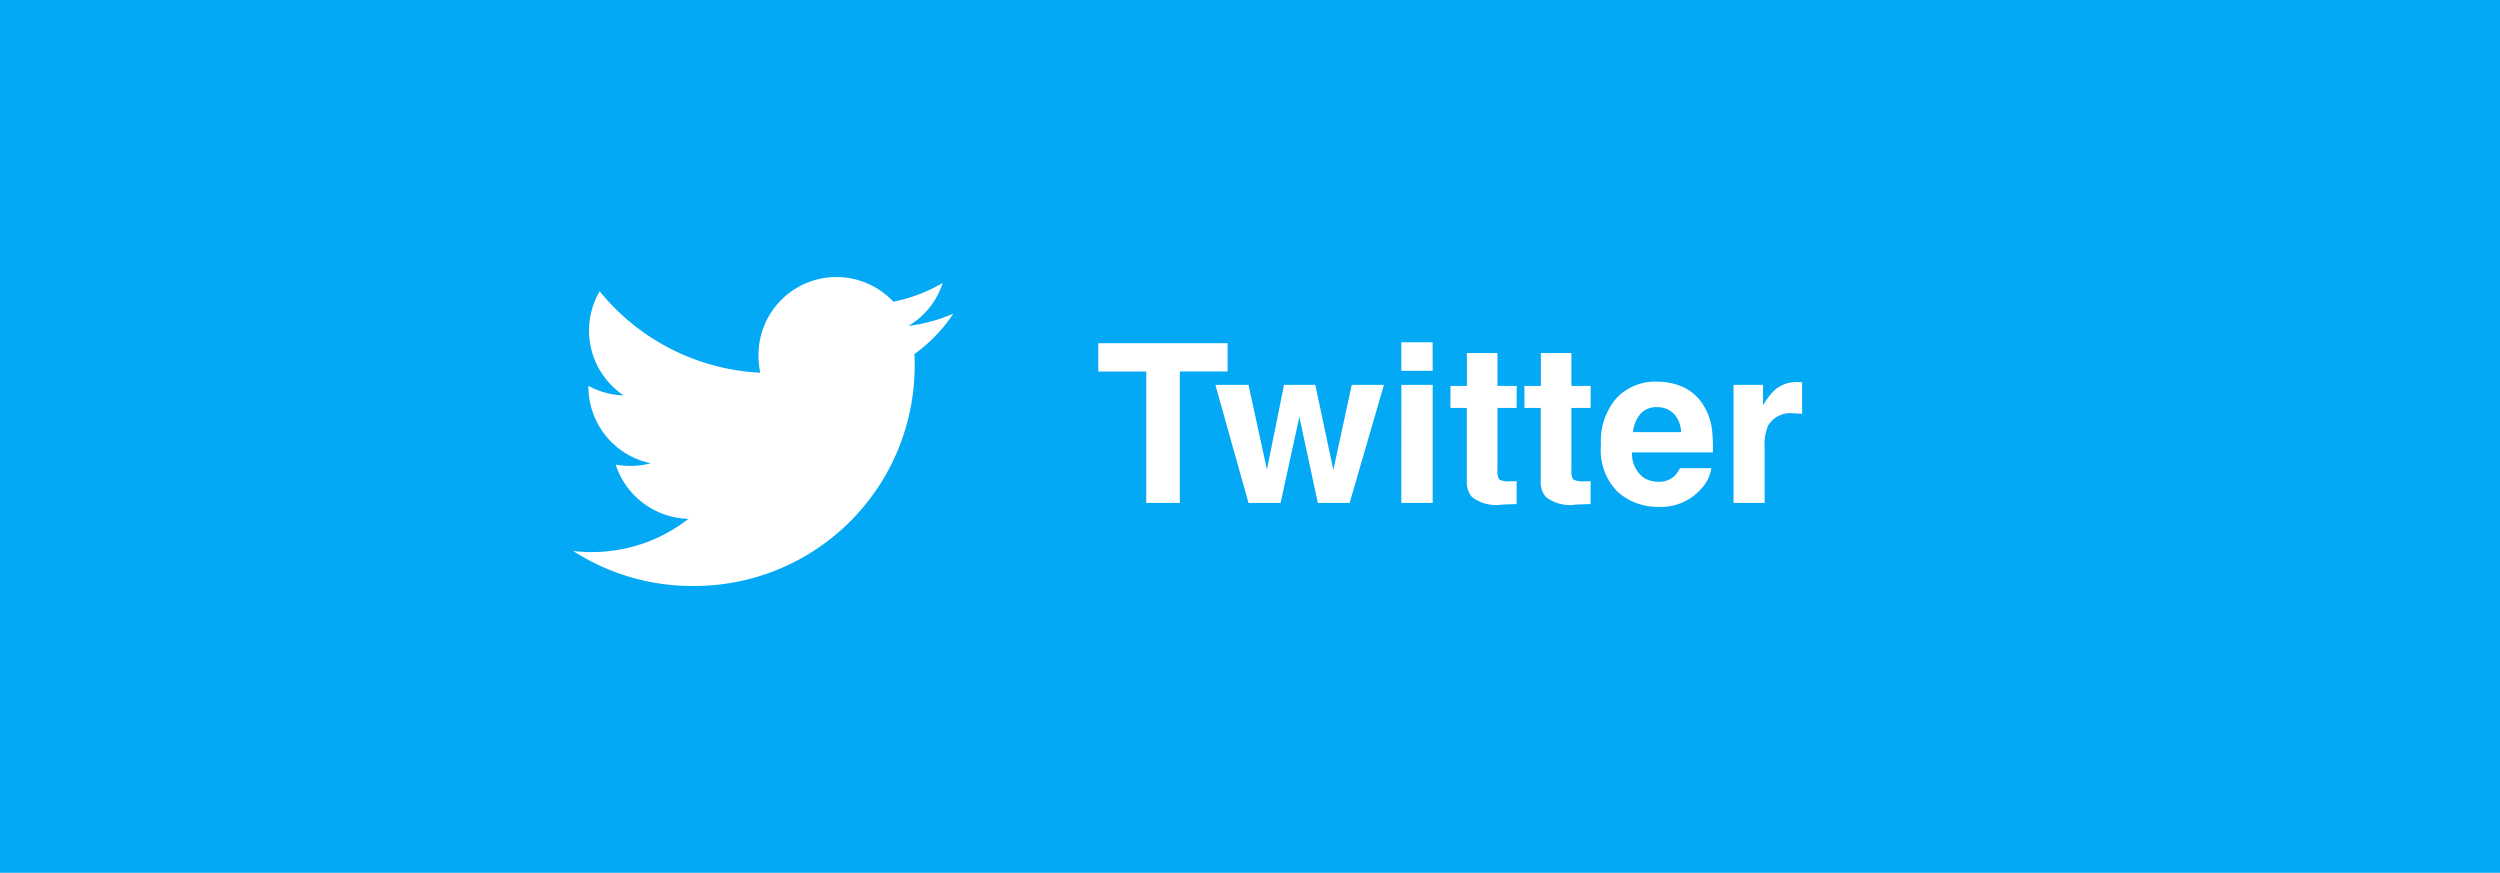 <svg id="Component_28_1" data-name="Component 28 – 1" xmlns="http://www.w3.org/2000/svg" width="169" height="59" viewBox="0 0 169 59">
  <rect id="Rectangle_1591" data-name="Rectangle 1591" width="169" height="59" fill="#03a9f4"/>
  <g id="Group_7790" data-name="Group 7790" transform="translate(38.748 18.728)">
    <path id="Path_8186" data-name="Path 8186" d="M8.987-10.8v1.912H5.757V0H3.486V-8.884H.242V-10.8ZM12.8-7.983h2.117l1.216,5.75,1.245-5.75h2.175L17.234,0H15.088L13.835-5.815,12.568,0H10.4L8.159-7.983H10.4l1.245,5.728Zm10.049-.952H20.728v-1.926h2.117Zm-2.117.952h2.117V0H20.728Zm3.318,1.56V-7.91h1.113v-2.227h2.065V-7.91h1.3v1.487h-1.3V-2.2a.95.95,0,0,0,.125.612,1.371,1.371,0,0,0,.762.121q.1,0,.2,0t.209-.011V.073L27.532.11A2.653,2.653,0,0,1,25.51-.4a1.526,1.526,0,0,1-.352-1.106V-6.423Zm5,0V-7.91h1.113v-2.227h2.065V-7.91h1.3v1.487h-1.3V-2.2a.95.95,0,0,0,.125.612,1.371,1.371,0,0,0,.762.121q.1,0,.2,0t.209-.011V.073L32.527.11A2.653,2.653,0,0,1,30.505-.4a1.526,1.526,0,0,1-.352-1.106V-6.423Zm8.965-.051a1.418,1.418,0,0,0-1.124.454,2.267,2.267,0,0,0-.5,1.23h3.245a1.817,1.817,0,0,0-.5-1.256A1.558,1.558,0,0,0,38.005-6.475Zm0-1.721a4.184,4.184,0,0,1,1.794.374,3.143,3.143,0,0,1,1.318,1.179A4.023,4.023,0,0,1,41.726-5a10.643,10.643,0,0,1,.066,1.582H36.328a1.984,1.984,0,0,0,.754,1.685,1.777,1.777,0,0,0,1.04.3,1.5,1.5,0,0,0,1.047-.366,1.739,1.739,0,0,0,.388-.549h2.131A2.648,2.648,0,0,1,40.95-.9,3.624,3.624,0,0,1,38.079.264a4.049,4.049,0,0,1-2.688-.981,3.958,3.958,0,0,1-1.165-3.193A4.438,4.438,0,0,1,35.277-7.09,3.594,3.594,0,0,1,38.005-8.2Zm9.529.022q.059,0,.1,0l.179.011v2.139q-.2-.022-.352-.029t-.249-.007a1.731,1.731,0,0,0-1.692.82,3.191,3.191,0,0,0-.242,1.421V0h-2.1V-7.983h1.992v1.392a4.413,4.413,0,0,1,.842-1.091A2.293,2.293,0,0,1,47.534-8.174Z" transform="translate(35.252 15.272)" fill="#fff"/>
    <path id="twitter" d="M25.7,50.472a10.986,10.986,0,0,1-3.036.832,5.24,5.24,0,0,0,2.318-2.912,10.53,10.53,0,0,1-3.341,1.276,5.269,5.269,0,0,0-9.115,3.6,5.426,5.426,0,0,0,.122,1.2A14.915,14.915,0,0,1,1.79,48.961,5.271,5.271,0,0,0,3.409,56a5.2,5.2,0,0,1-2.381-.649v.058A5.294,5.294,0,0,0,5.25,60.59a5.259,5.259,0,0,1-1.382.174,4.659,4.659,0,0,1-1-.09,5.319,5.319,0,0,0,4.924,3.671,10.588,10.588,0,0,1-6.533,2.247A9.87,9.87,0,0,1,0,66.519a14.835,14.835,0,0,0,8.084,2.365,14.894,14.894,0,0,0,15-14.994c0-.233-.008-.458-.019-.681A10.512,10.512,0,0,0,25.7,50.472Z" transform="translate(0 -48)" fill="#fff"/>
  </g>
</svg>
